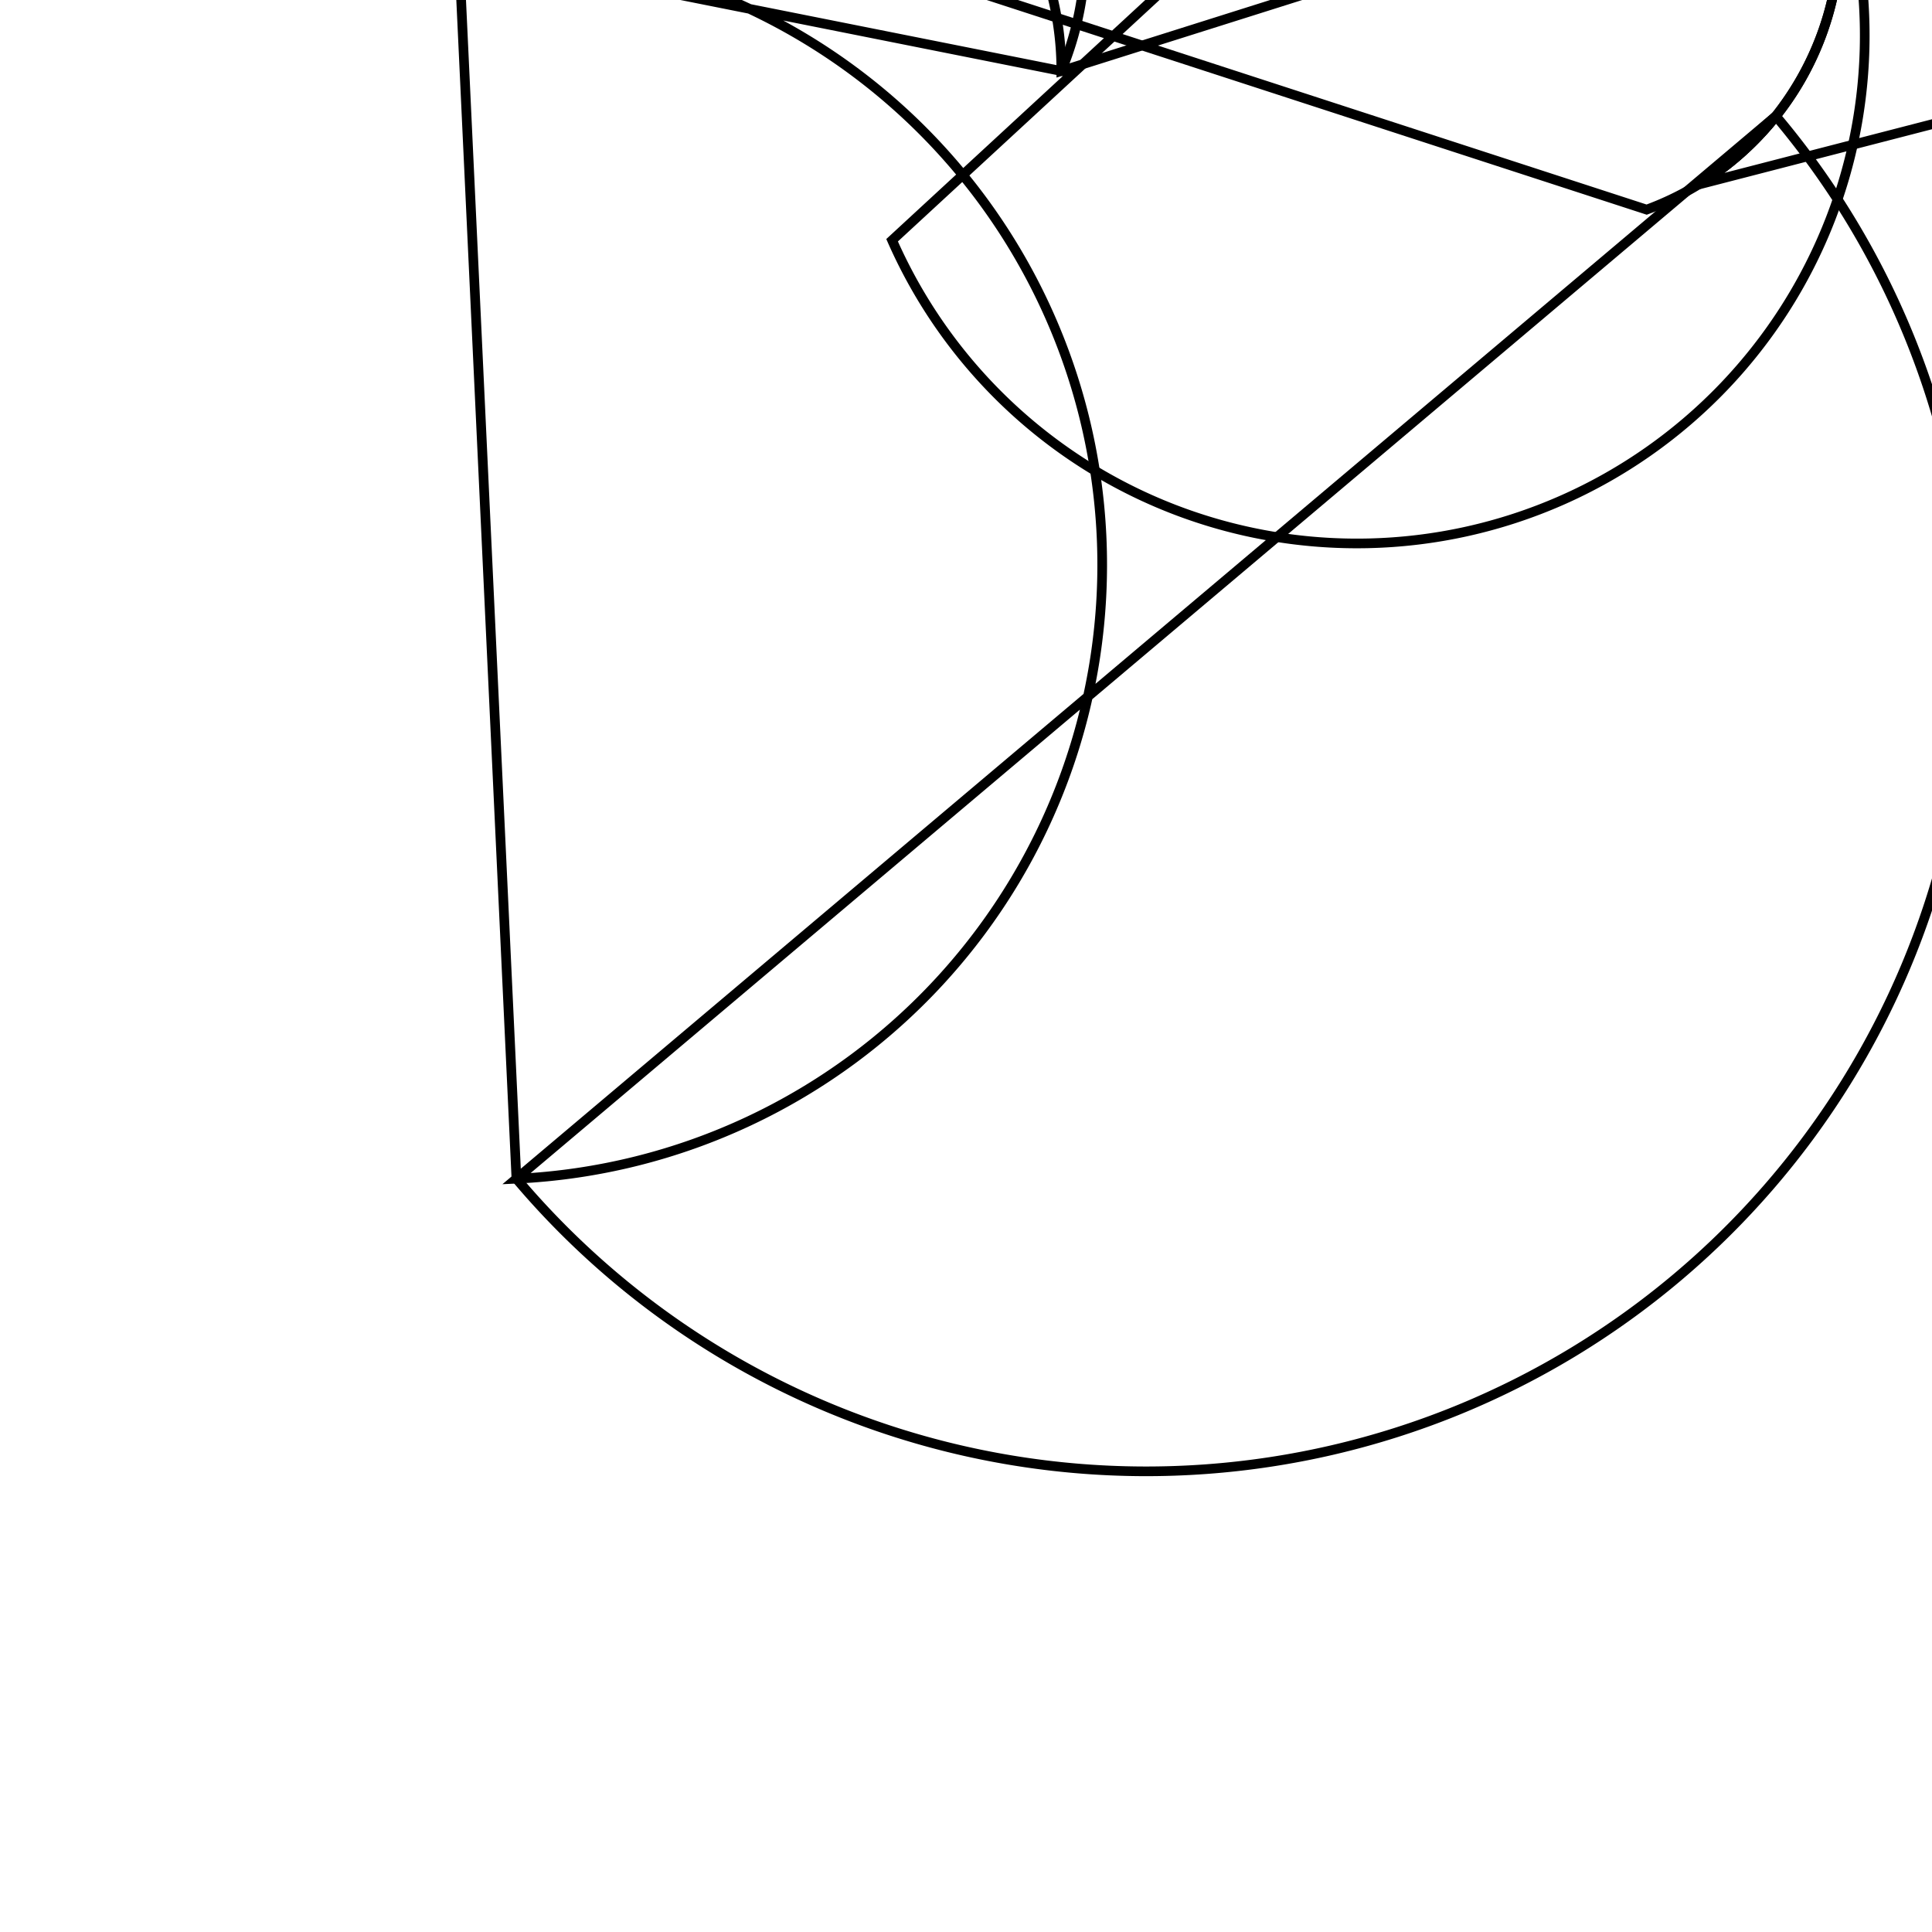 <svg version='1.1' x='0px' y='0px' viewBox='-10 -10 20 20' xmlns='http://www.w3.org/2000/svg'><style>path{stroke:black; stroke-width: 0.1; fill: transparent}</style><path d='M9.046,-10.696,A3.054,3.054,0,0,1,7.582,-8.089,L8.384,-8.798,A2.75,2.75,0,0,1,-4.654,2.202,L-5.25,-10.508,A3.242,3.242,0,0,1,0.987,-9.265,L8.858,-11.75,Z'/>
<path d='M-5.003,-11.75,L8.858,-11.75,A3.242,3.242,0,0,1,-0.765,-7.513,L5.992,-13.75,A3.054,3.054,0,0,1,7.046,-7.83,Z'/>
<path d='M21.75,-11.75,L21.75,13.75,L-21.75,13.75,L-21.75,-11.75,L-5.003,-11.75,A3.242,3.242,0,0,1,0.987,-9.265,L-5.25,-10.508,A2.75,2.75,0,0,1,-4.654,2.202,L8.384,-8.798,A3.054,3.054,0,0,1,7.582,-8.089,L21.75,-11.75,Z'/></svg>